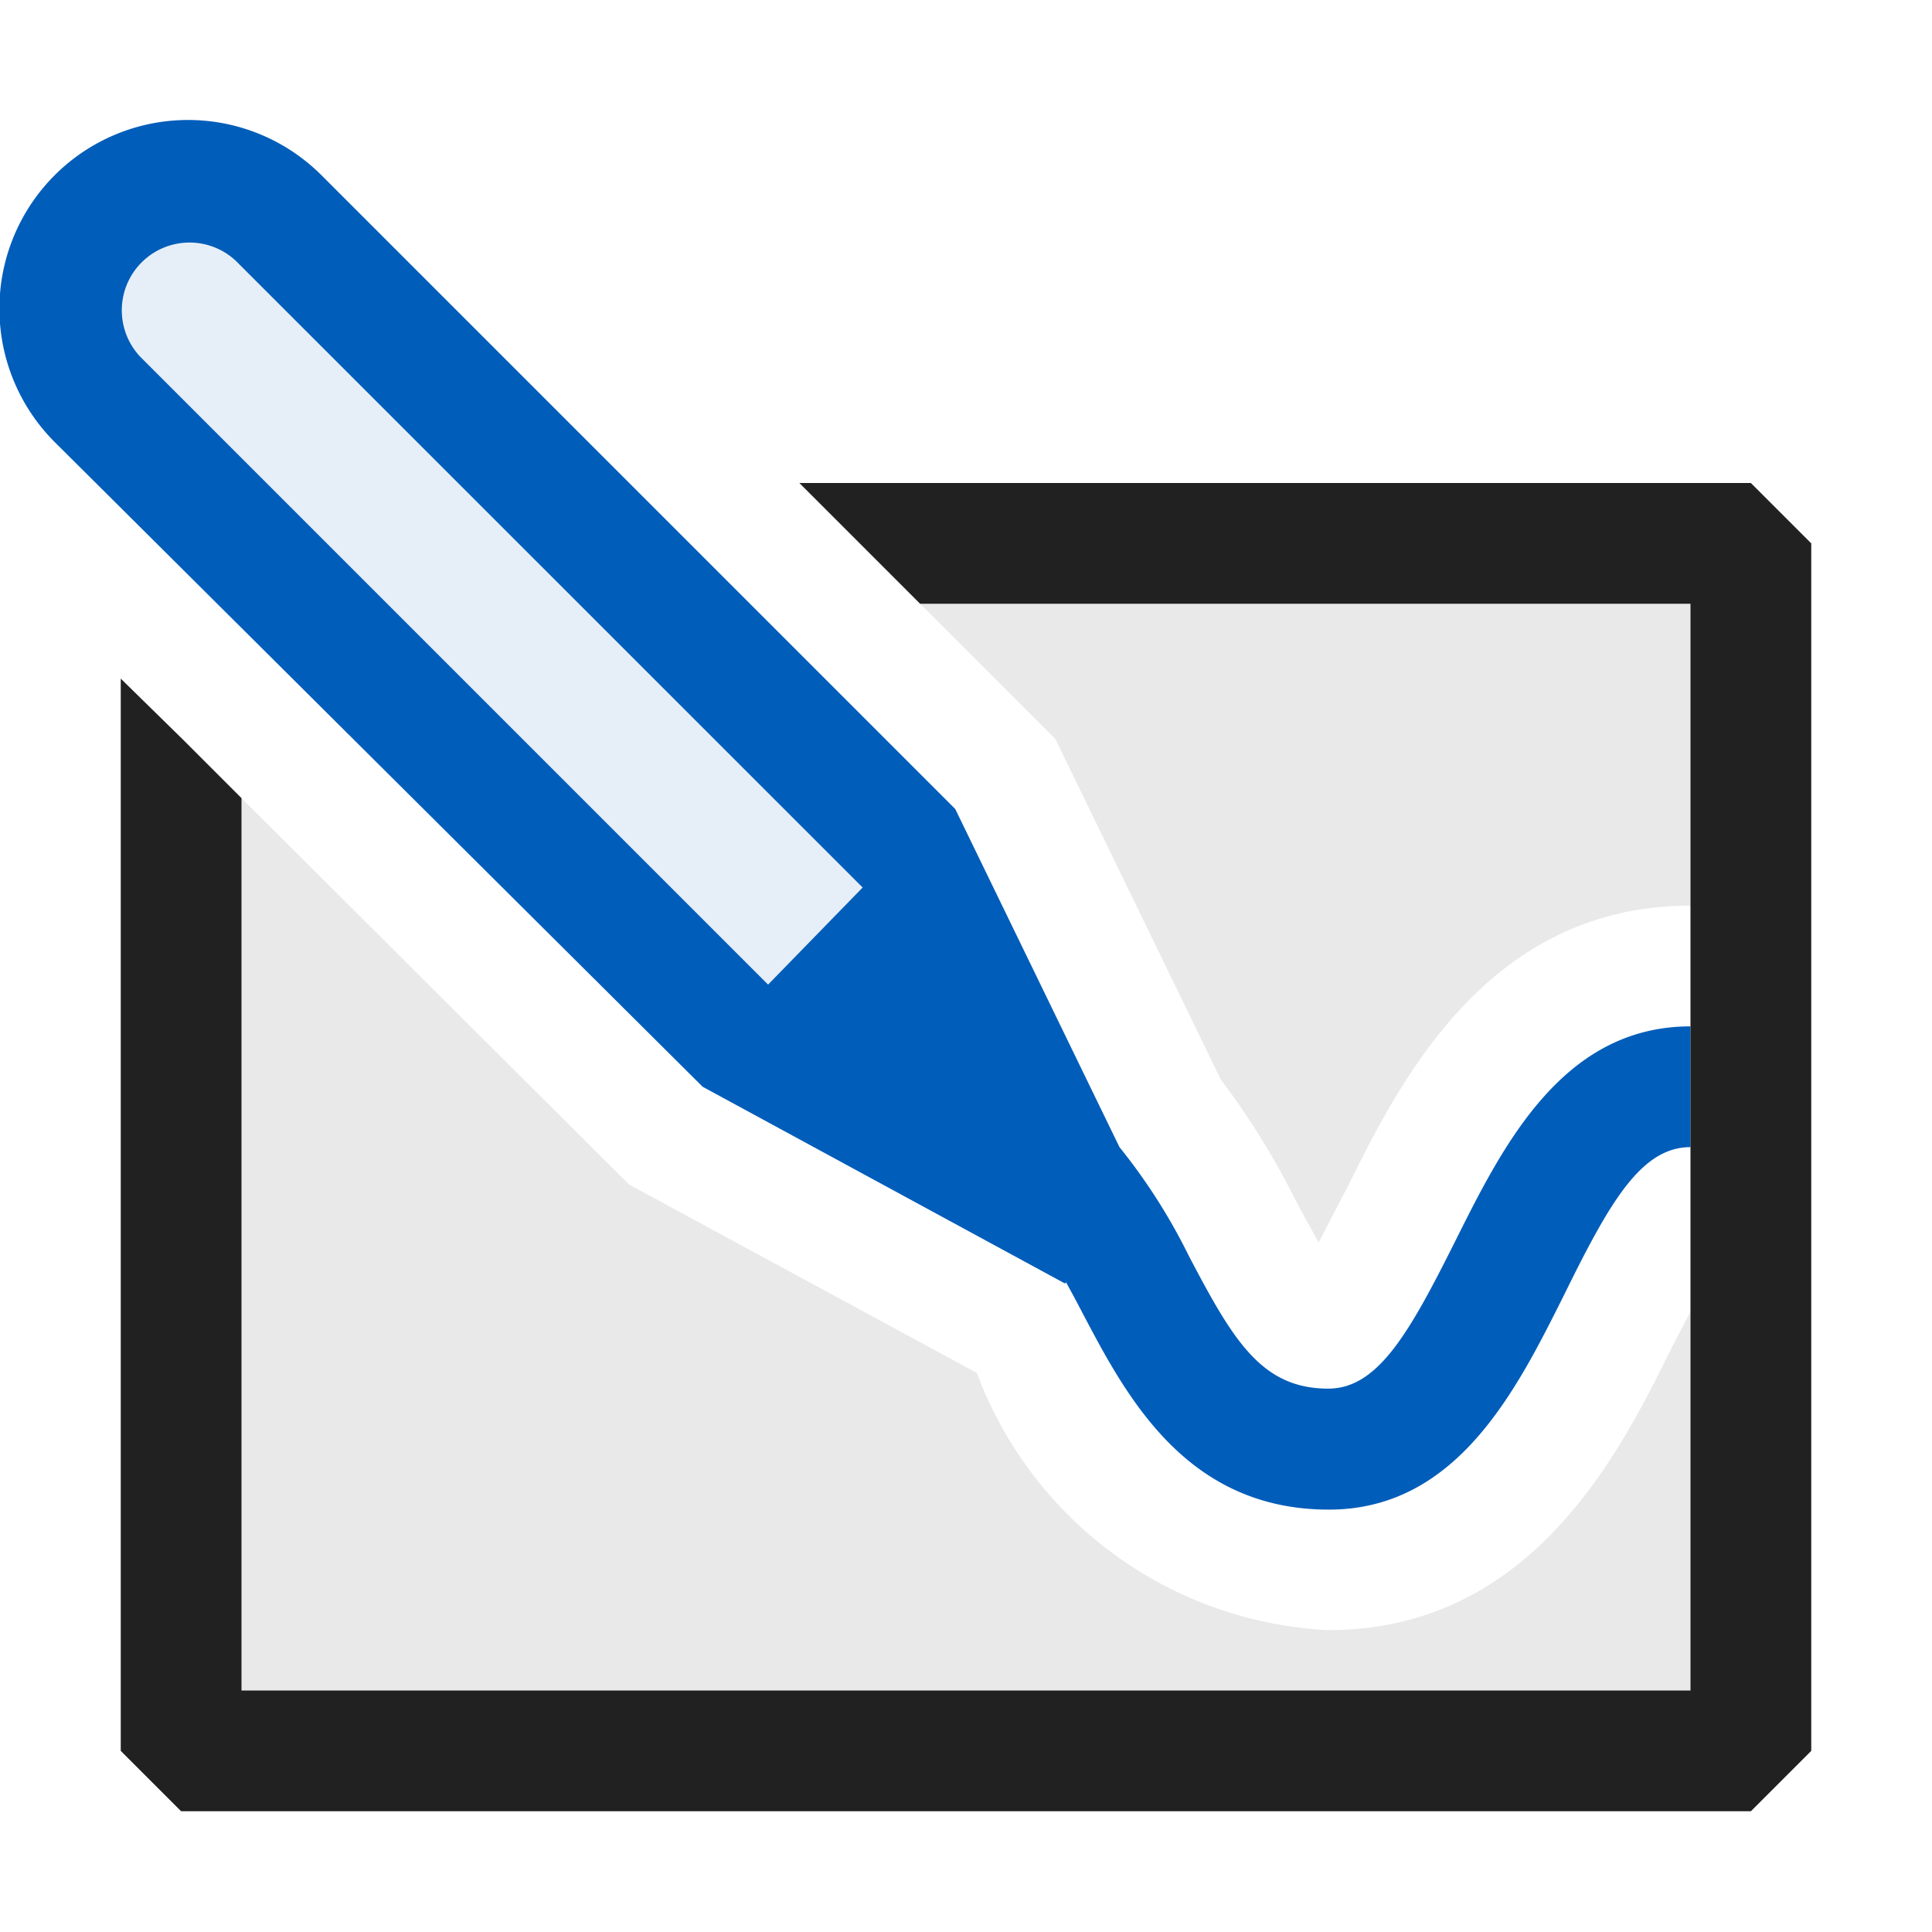 <svg xmlns="http://www.w3.org/2000/svg" viewBox="0 0 16 16">
  <defs>
    <style>.canvas{fill: none; opacity: 0;}.light-defaultgrey-10{fill: #212121; opacity: 0.1;}.light-blue-10{fill: #005dba; opacity: 0.1;}.light-blue{fill: #005dba; opacity: 1;}.light-defaultgrey{fill: #212121; opacity: 1;}</style>
  </defs>
  <title>IconLightInkCanvas</title>
  <g id="canvas">
    <path class="canvas" d="M16,0V16H0V0Z" />
  </g>
  <g id="level-1">
    <path class="light-defaultgrey-10" d="M14.5,4.5v10H1.5V6.11l.5.5,3.21,3.2,2.88,1.56A3.277,3.277,0,0,0,11,13.5c1.68,0,2.41-1.46,2.84-2.33.04-.08.1-.19.16-.31V7.5c-1.68,0-2.41,1.46-2.84,2.33-.06.11-.15.29-.24.46-.07-.13-.15-.27-.19-.35a6.484,6.484,0,0,0-.62-1L8.74,6.12,7.12,4.5Z" />
    <path class="light-blue-10" d="M7.847,7.347,6.365,8.865.808,3.308A1.062,1.062,0,0,1,1.562,1.5a1.049,1.049,0,0,1,.746.309Z" />
    <path class="light-blue" d="M12.053,10.276c-.381.762-.642,1.224-1.053,1.224-.553,0-.788-.4-1.155-1.1a4.846,4.846,0,0,0-.574-.9l-1.36-2.8-5.25-5.25A1.561,1.561,0,0,0,.454,3.662L5.819,9l3,1.629.01-.009q.068.123.135.252c.362.688.857,1.63,2.041,1.63,1.059,0,1.552-.985,1.947-1.776C13.328,9.962,13.589,9.5,14,9.5v-1C12.941,8.5,12.448,9.485,12.053,10.276ZM6.361,8.154l-5.2-5.2a.561.561,0,0,1,.793-.793l5.19,5.189Z" />
    <path class="light-defaultgrey" d="M15,4.5v10l-.5.5H1.5L1,14.5V5.62l.5.49.5.5V14H14V5H7.62l-1-1H14.5Z" />
  </g>
</svg>
